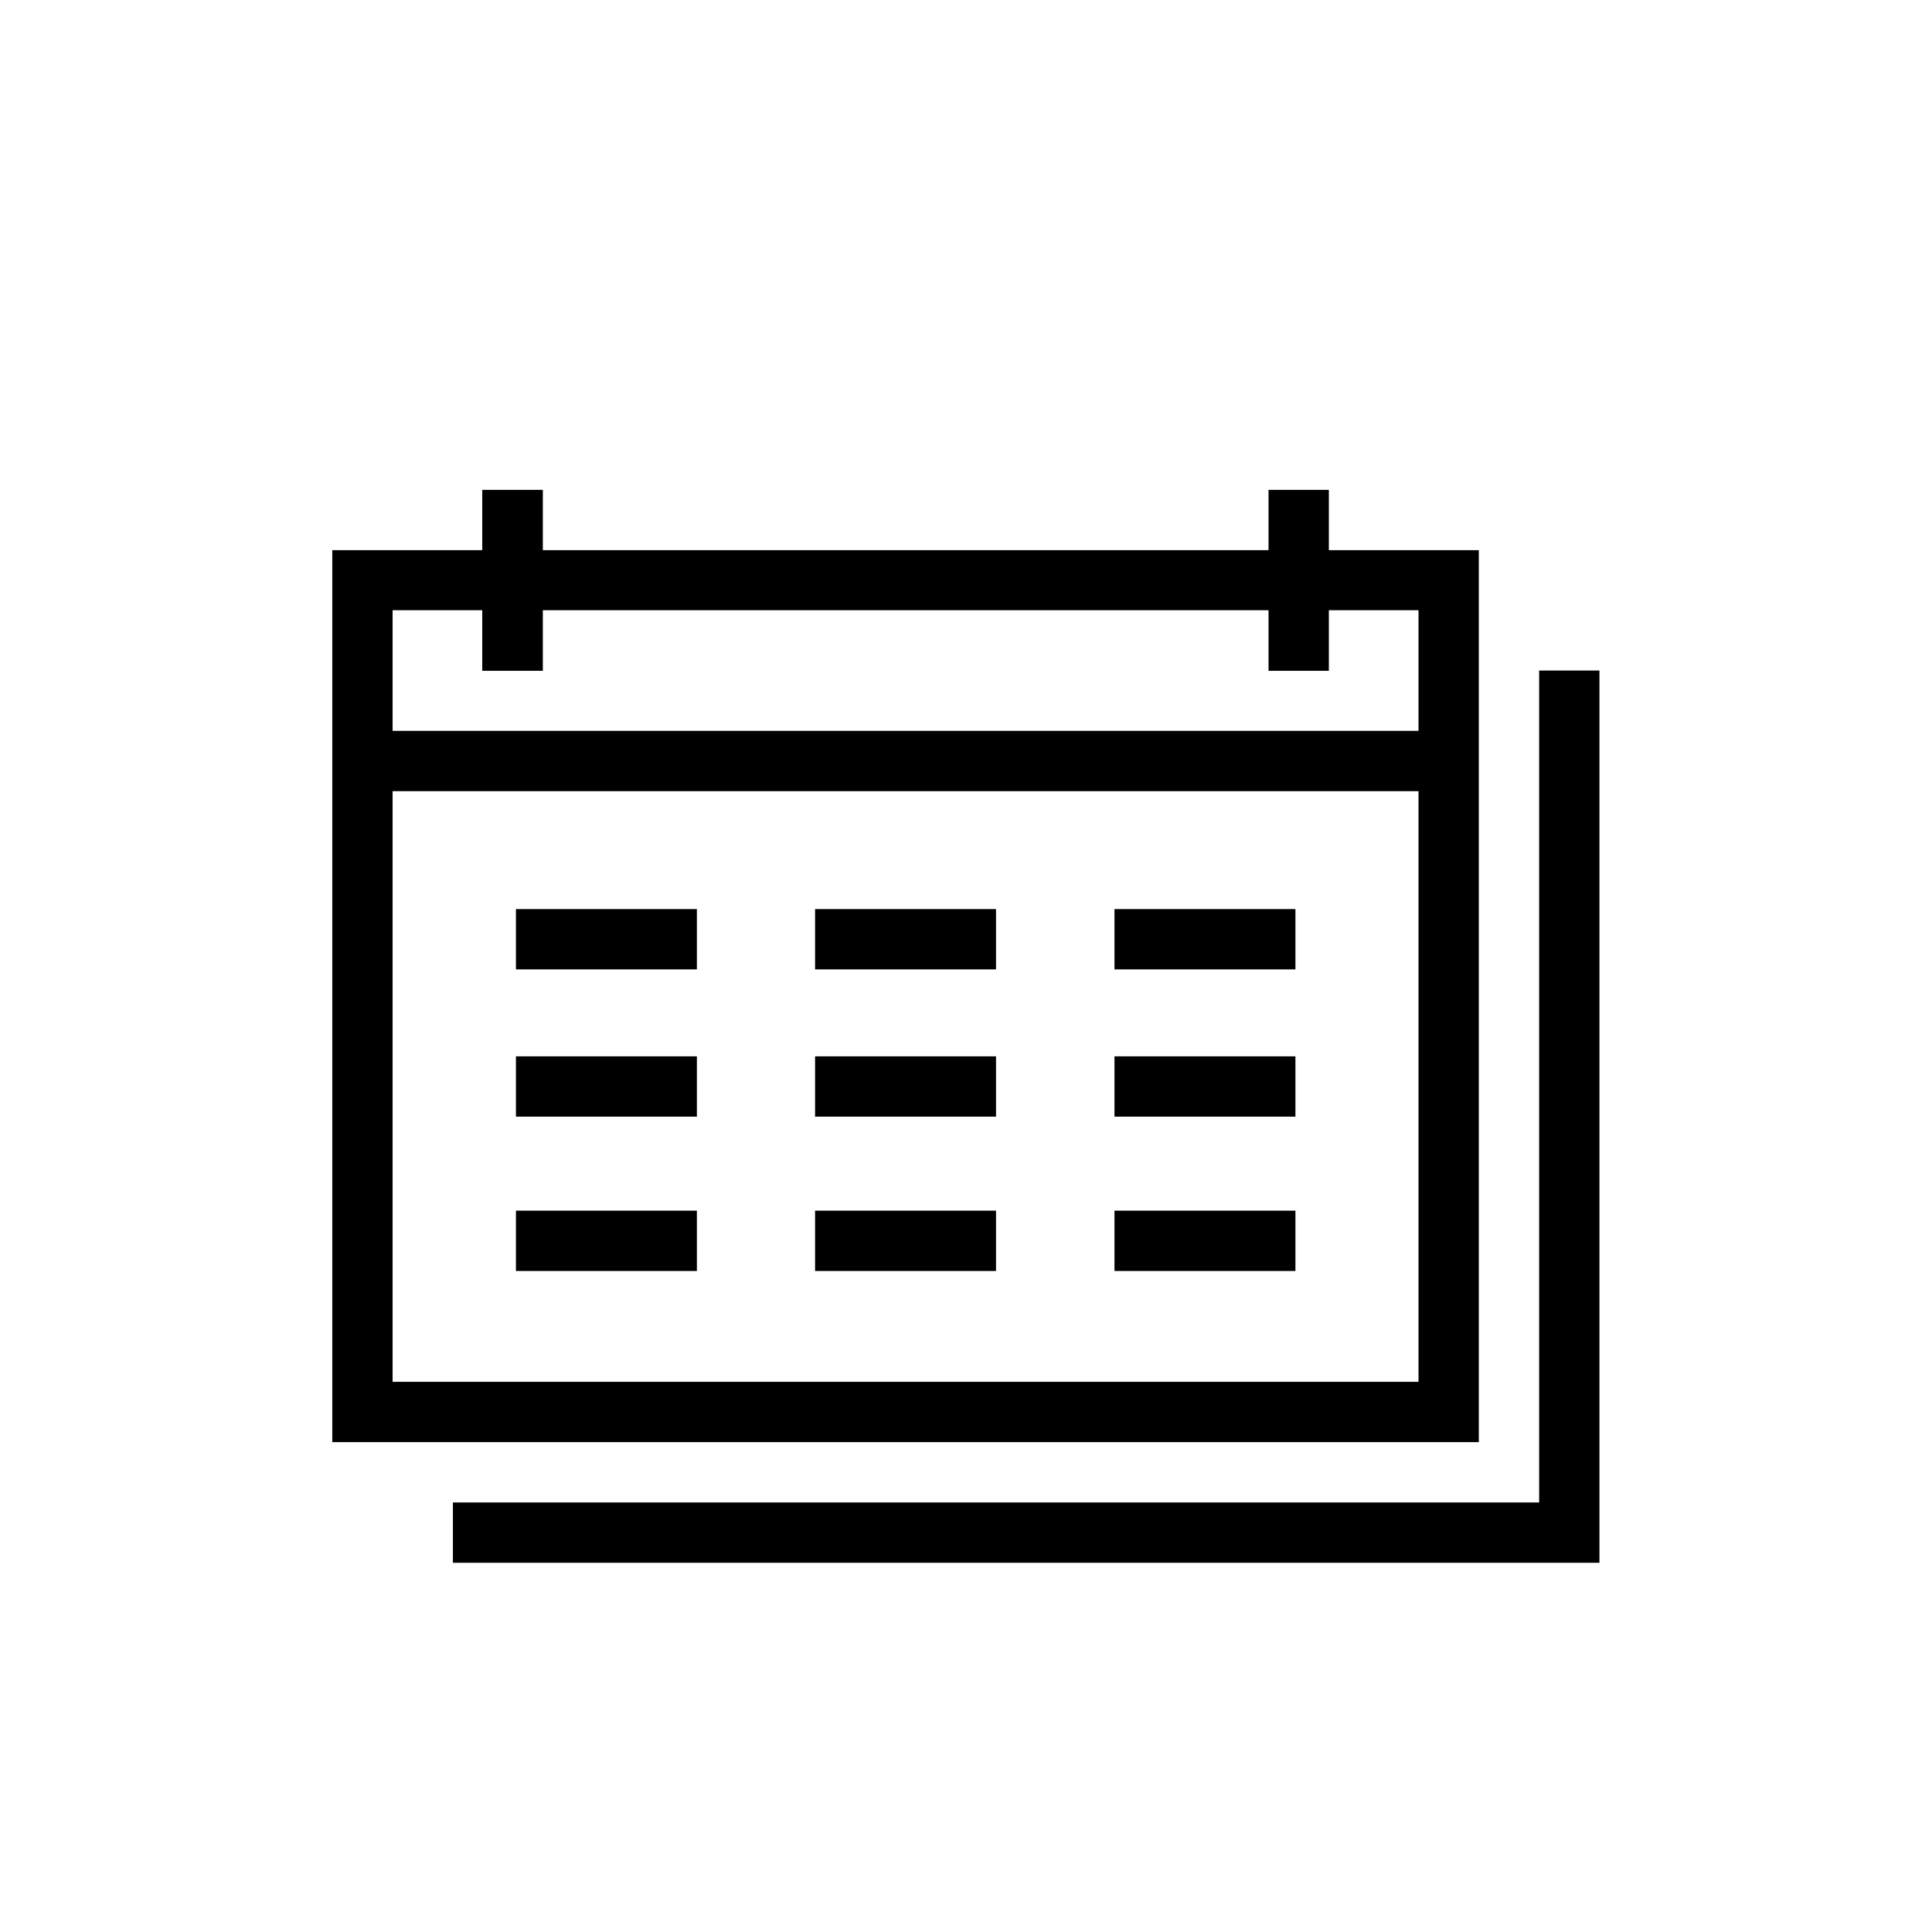 <?xml version="1.0" encoding="UTF-8"?>
<!DOCTYPE svg PUBLIC "-//W3C//DTD SVG 1.1//EN" "http://www.w3.org/Graphics/SVG/1.1/DTD/svg11.dtd">
<!-- Creator: CorelDRAW X7 -->
<svg xmlns="http://www.w3.org/2000/svg" xml:space="preserve" width="0.711in" height="0.711in" version="1.1" style="shape-rendering:geometricPrecision; text-rendering:geometricPrecision; image-rendering:optimizeQuality; fill-rule:evenodd; clip-rule:evenodd"
viewBox="0 0 7111 7111"
 xmlns:xlink="http://www.w3.org/1999/xlink">
 <defs>
  <style type="text/css">
   <![CDATA[
    .fil1 {fill:none}
    .fil0 {fill:black}
   ]]>
  </style>
 </defs>
 <g id="Layer_x0020_1">
  <g id="_2048290158944">
   <path class="fil0" d="M5665 5530l-3998 0 0 222 4220 0 0 -3284 -222 0 0 3062zm-1563 -1074l0 222 666 0 0 -222 -666 0zm666 -568l-666 0 0 222 666 0 0 -222zm-1102 568l-666 0 0 222 666 0 0 -222zm0 -568l-666 0 0 222 666 0 0 -222zm-1101 568l-666 0 0 222 666 0 0 -222zm0 -568l-666 0 0 222 666 0 0 -222zm0 -542l-666 0 0 222 666 0 0 -222zm1101 0l-666 0 0 222 666 0 0 -222zm1102 0l-666 0 0 222 666 0 0 -222zm675 -1321l-552 0 0 -222 -222 0 0 222 -2671 0 0 -222 -223 0 0 222 -552 0 0 3283 4220 0 0 -3283zm-774 221l0 223 222 0 0 -223 330 0 0 444 -3776 0 0 -444 330 0 0 223 223 0 0 -223 2671 0zm-3224 666l3776 0 0 2174 -3776 0 0 -2174z"/>
   <rect class="fil1" width="7111" height="7111"/>
  </g>
 </g>
</svg>

